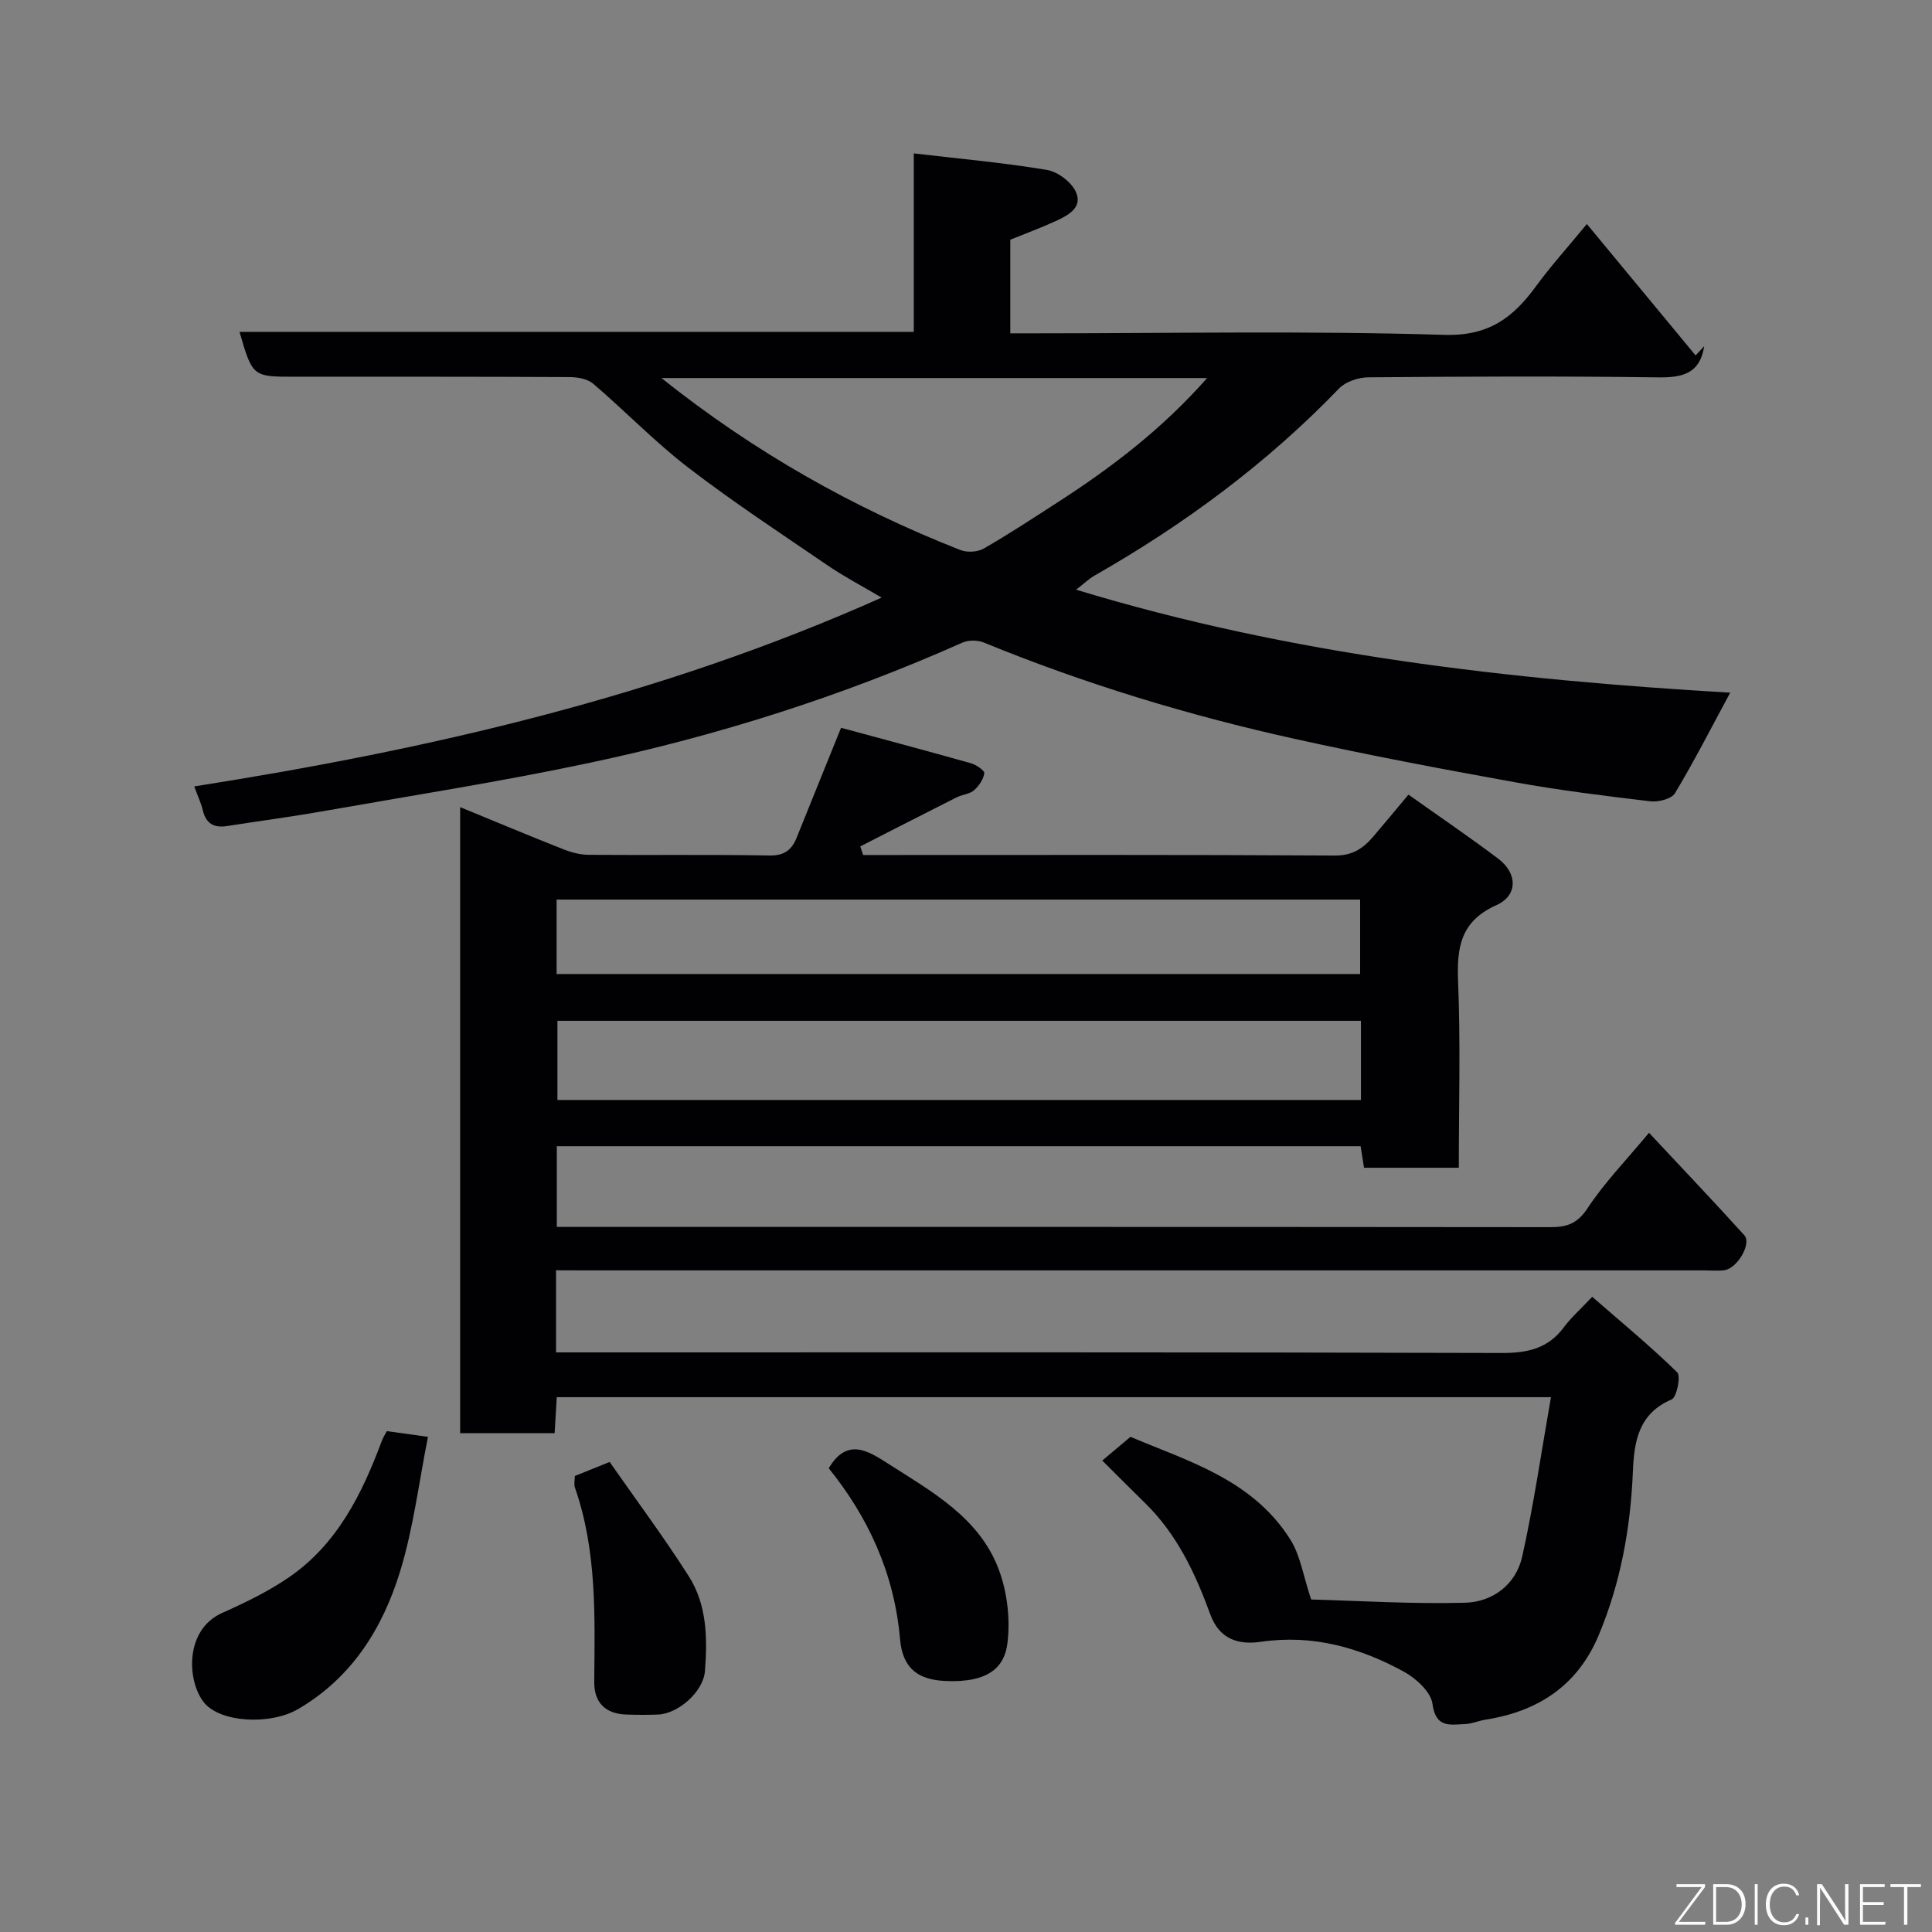 <svg enable-background="new 0 0 400 400" viewBox="0 0 400 400" xmlns="http://www.w3.org/2000/svg"><rect x="0" y="0" width="400" height="400" fill="#808080" stroke="none"/><path d="m115.12 263v17h5.76c63.33 0 126.66-.07 190 .12 5.41.02 9.64-.92 12.93-5.36 1.48-1.99 3.39-3.67 5.84-6.27 6.05 5.27 12.06 10.22 17.6 15.64.79.77-.1 5.17-1.17 5.62-6.89 2.91-7.76 8.81-8.01 14.92-.48 11.71-2.54 23.04-7.07 33.87-4.36 10.41-12.51 15.78-23.4 17.49-1.45.23-2.85.86-4.29.92-3.07.13-6.07.87-6.73-4.18-.33-2.49-3.42-5.3-5.96-6.69-9.14-4.98-18.85-7.72-29.5-6.17-4.59.67-8.62-.39-10.55-5.69-3.08-8.46-6.9-16.59-13.51-23.04-2.92-2.85-5.79-5.75-8.85-8.79 1.68-1.41 3.44-2.89 5.85-4.91 11.71 5 25.25 8.76 33.11 21.3 2.06 3.28 2.65 7.47 4.29 12.38 9.78.26 20.83.96 31.85.67 5.73-.15 10.56-3.77 11.85-9.57 2.39-10.74 3.96-21.67 5.95-32.99-69.49 0-137.43 0-205.84 0-.14 2.37-.28 4.77-.44 7.46-6.53 0-12.93 0-19.56 0 0-43.13 0-86.08 0-129.62 7.23 2.97 14.27 5.92 21.36 8.72 1.63.65 3.45 1.13 5.19 1.15 12.5.1 25-.08 37.5.14 3.08.06 4.6-1.17 5.61-3.67 2.99-7.37 5.96-14.76 9.2-22.77 8.8 2.38 17.87 4.8 26.91 7.35 1.09.31 2.84 1.52 2.75 2.07-.2 1.28-1.13 2.66-2.15 3.54-.93.79-2.43.86-3.59 1.45-6.66 3.35-13.3 6.76-19.94 10.15.2.59.39 1.19.59 1.78h4.2c31.17 0 62.33-.08 93.5.11 3.7.02 5.88-1.54 7.97-3.98 2.34-2.75 4.65-5.54 7.24-8.63 6.42 4.56 12.61 8.76 18.58 13.26 4 3.01 4.11 7.61-.36 9.61-7.39 3.31-8.24 8.67-7.95 15.78.52 12.77.15 25.57.15 38.6-6.74 0-13.01 0-19.62 0-.22-1.36-.44-2.76-.71-4.46-55.36 0-110.76 0-166.42 0v16.71h5.23c66.83 0 133.66-.02 200.5.05 3.4 0 5.57-.73 7.67-3.91 3.5-5.31 8.01-9.95 12.73-15.63 6.55 7.01 13.23 14.03 19.74 21.22 1.56 1.72-1.48 6.89-4.14 7.23-1.31.17-2.66.04-4 .04-77.17 0-154.33 0-231.5 0-1.99-.02-3.96-.02-6.39-.02zm166.65-51.65c-55.78 0-111.14 0-166.36 0v16.39h166.36c0-5.52 0-10.79 0-16.39zm-166.53-9.69h166.36c0-5.4 0-10.46 0-15.41-55.64 0-110.89 0-166.36 0z" fill="#010103"/><path d="m189.19 68.71c0-12.5 0-24.46 0-36.95 9.46 1.11 18.57 1.92 27.57 3.42 2.26.38 5.1 2.53 6.01 4.6 1.44 3.29-1.77 4.88-4.35 6.06-2.95 1.35-6 2.47-9.25 3.79v19.38h5.33c28.16 0 56.34-.55 84.48.32 9.24.29 14.27-3.55 19.02-10.05 2.89-3.97 6.2-7.63 10.54-12.9 7.76 9.37 15.14 18.29 22.52 27.21.59-.64 1.19-1.29 1.78-1.93-.88 5.7-4.48 6.54-9.58 6.47-19.99-.27-39.99-.18-59.99-.01-2.05.02-4.67.89-6.03 2.31-14.93 15.5-32.02 28.13-50.66 38.76-1.12.64-2.08 1.58-3.78 2.9 44.57 13.56 89.98 18.66 135.42 21.32-3.92 7.26-7.44 14.17-11.43 20.81-.72 1.19-3.45 1.88-5.11 1.68-9.41-1.11-18.84-2.28-28.16-3.97-15.23-2.75-30.45-5.63-45.57-8.98-21.95-4.86-43.42-11.38-64.26-19.92-1.28-.53-3.19-.54-4.44.02-24.78 11.04-50.51 19.23-77 24.85-18.5 3.93-37.21 6.85-55.84 10.13-6.43 1.13-12.92 1.97-19.37 2.99-2.69.43-4.38-.46-5.04-3.23-.34-1.42-.98-2.77-1.78-4.97 48.63-7.65 96.32-18.55 142.31-39.09-4.19-2.48-7.85-4.39-11.22-6.7-9.7-6.62-19.53-13.09-28.83-20.23-6.91-5.31-13.01-11.67-19.66-17.35-1.19-1.02-3.28-1.38-4.96-1.38-19-.1-37.99-.07-56.99-.07-8.54 0-8.61-.06-11.28-9.29zm-52.25 9.56c19.28 15.38 39.79 26.91 61.9 35.61 1.38.54 3.55.43 4.82-.3 5.22-3 10.27-6.32 15.33-9.59 11.17-7.2 21.67-15.22 30.93-25.72-37.78 0-74.95 0-112.98 0z" fill="#010103"/><path d="m80.09 296.3c2.59.36 4.97.69 8.52 1.18-1.88 9.36-3.01 18.89-5.79 27.92-3.61 11.73-9.96 21.93-21.07 28.43-5.83 3.41-16.33 2.83-19.61-1.46-3.46-4.51-3.88-14.99 3.86-18.43 4.75-2.12 9.52-4.43 13.8-7.36 10-6.86 15.13-17.23 19.24-28.22.26-.74.71-1.41 1.05-2.06z" fill="#010103"/><path d="m171.58 303.99c3.79-6.42 8.15-3.61 12.26-.98 9.06 5.81 18.89 11.16 22.93 21.9 1.78 4.72 2.43 10.36 1.8 15.36-.6 4.77-3.76 8.18-12.85 7.76-5.43-.25-8.84-2.4-9.38-8.69-1.19-13.71-6.68-25.35-14.76-35.35z" fill="#010103"/><path d="m119.01 305.59c2.5-1.01 4.43-1.79 7.21-2.91 5.48 7.86 11.24 15.58 16.4 23.69 3.76 5.91 3.86 12.83 3.33 19.62-.33 4.22-5.46 8.81-9.72 8.99-2.16.09-4.33.07-6.5 0-4.37-.13-6.74-2.44-6.7-6.8.12-13.53.57-27.07-3.98-40.14-.26-.72-.04-1.61-.04-2.45z" fill="#010103"/><g fill="#fbfcfa"><path d="m346.9 398 5.4-7.3h-5.2v-.6h5.9v.6l-5.4 7.2h5.5l-.1.6h-6.2v-.5z"/><path d="m354.7 390.1h2.8c2.3 0 3.9 1.6 3.9 4.1s-1.6 4.3-3.9 4.3h-2.8zm.6 7.8h2c2.2 0 3.3-1.6 3.3-3.6 0-1.8-1-3.6-3.3-3.6h-2z"/><path d="m363.9 390.1v8.4h-.6v-8.4h1.6z"/><path d="m372.5 396.3c-.4 1.3-1.4 2.3-3.2 2.3-2.4 0-3.7-1.9-3.7-4.3 0-2.3 1.2-4.3 3.7-4.3 1.8 0 2.9 1 3.2 2.4h-.6c-.4-1.1-1.1-1.8-2.5-1.8-2.1 0-3 1.9-3 3.7s.9 3.7 3 3.7c1.4 0 2.1-.7 2.5-1.7z"/><path d="m373.8 398.5v-1.5h.6v1.5z"/><path d="m376.2 398.5v-8.4h1c1.3 2 4.4 6.7 4.9 7.6-.1-1.2-.1-2.4-.1-3.8v-3.8h.7v8.4h-.9c-1.2-1.9-4.4-6.8-5-7.7.1 1.1 0 2.3 0 3.9v3.9h-.6z"/><path d="m390 394.4h-4.3v3.5h4.7l-.1.6h-5.2v-8.4h5.1v.6h-4.5v3.1h4.3z"/><path d="m394.2 390.7h-2.8v-.6h6.3v.6h-2.8v7.8h-.7z"/></g></svg>